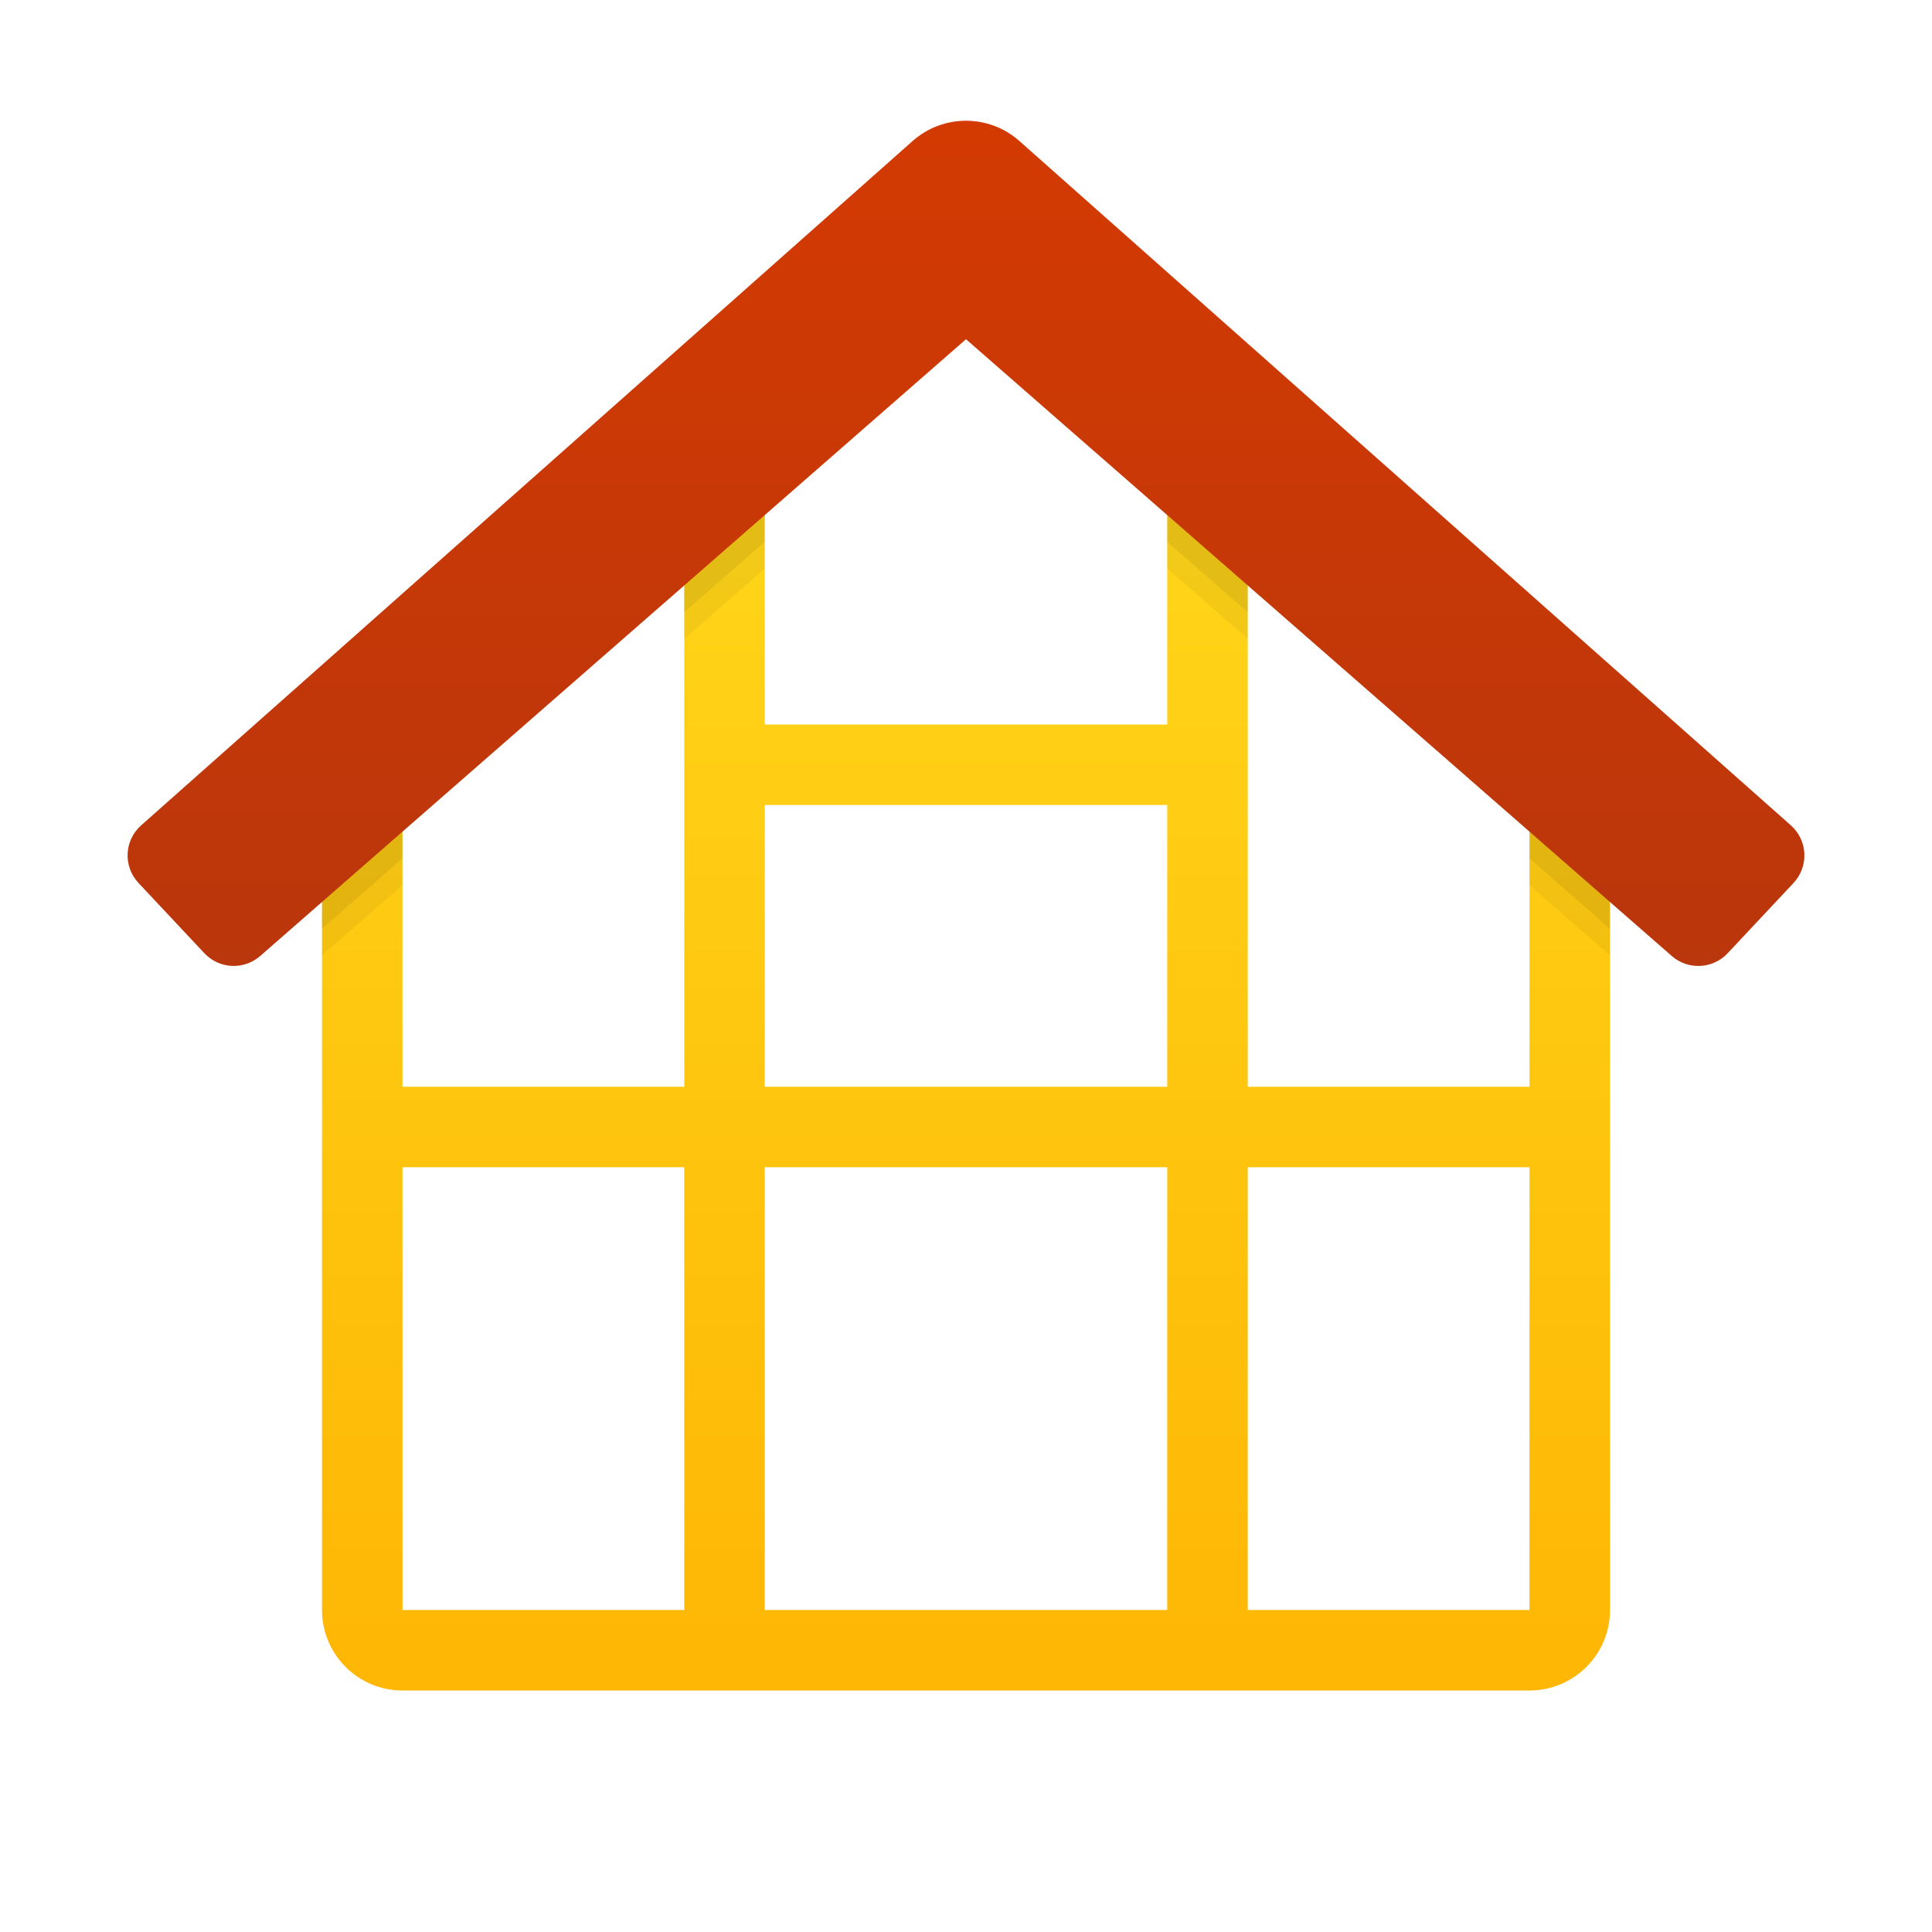 <svg xmlns="http://www.w3.org/2000/svg" viewBox="0 0 48 48"><linearGradient id="_n8000Bonn5Kf_mPINtvda" x1="24" x2="24" y1="8.277" y2="40.823" gradientUnits="userSpaceOnUse"><stop offset="0" stop-color="#ffda1c"/><stop offset="1" stop-color="#feb705"/></linearGradient><path fill="url(#_n8000Bonn5Kf_mPINtvda)" d="M38,20v7h-7V12h-2v6H19v-6h-2v15h-7v-7H8v20c0,1.105,0.895,2,2,2h28c1.105,0,2-0.895,2-2V20	H38z M19,20h10v7H19V20z M29,29v11H19V29H29z M10,29h7v11h-7V29z M38,40h-7V29h7V40z"/><g opacity=".05"><polygon points="29,14.126 31,15.874 31,12 29,12"/><polygon points="38,21.991 40,23.739 40,20 38,20"/><polygon points="10,21.99 10,20 8,20 8,23.737"/><polygon points="17,15.873 19,14.125 19,12 17,12"/></g><g opacity=".07"><polygon points="29,13.462 31,15.209 31,12 29,12"/><polygon points="38,21.326 40,23.074 40,20 38,20"/><polygon points="17,15.209 19,13.461 19,12 17,12"/><polygon points="10,21.326 10,20 8,20 8,23.073"/></g><linearGradient id="_n8000Bonn5Kf_mPINtvdb" x1="24" x2="24" y1="-1622.684" y2="-1644.696" gradientTransform="matrix(1 0 0 -1 0 -1620)" gradientUnits="userSpaceOnUse"><stop offset="0" stop-color="#d43a02"/><stop offset="1" stop-color="#b9360c"/></linearGradient><path fill="url(#_n8000Bonn5Kf_mPINtvdb)" d="M44.495,20.507L25.326,3.503C24.948,3.168,24.474,3,24,3s-0.948,0.168-1.326,0.503	L3.505,20.507c-0.42,0.374-0.449,1.02-0.064,1.43l1.636,1.745c0.369,0.394,0.984,0.424,1.39,0.067L24,8.428L41.533,23.75	c0.405,0.356,1.021,0.327,1.39-0.067l1.636-1.745C44.944,21.527,44.915,20.881,44.495,20.507z"/></svg>